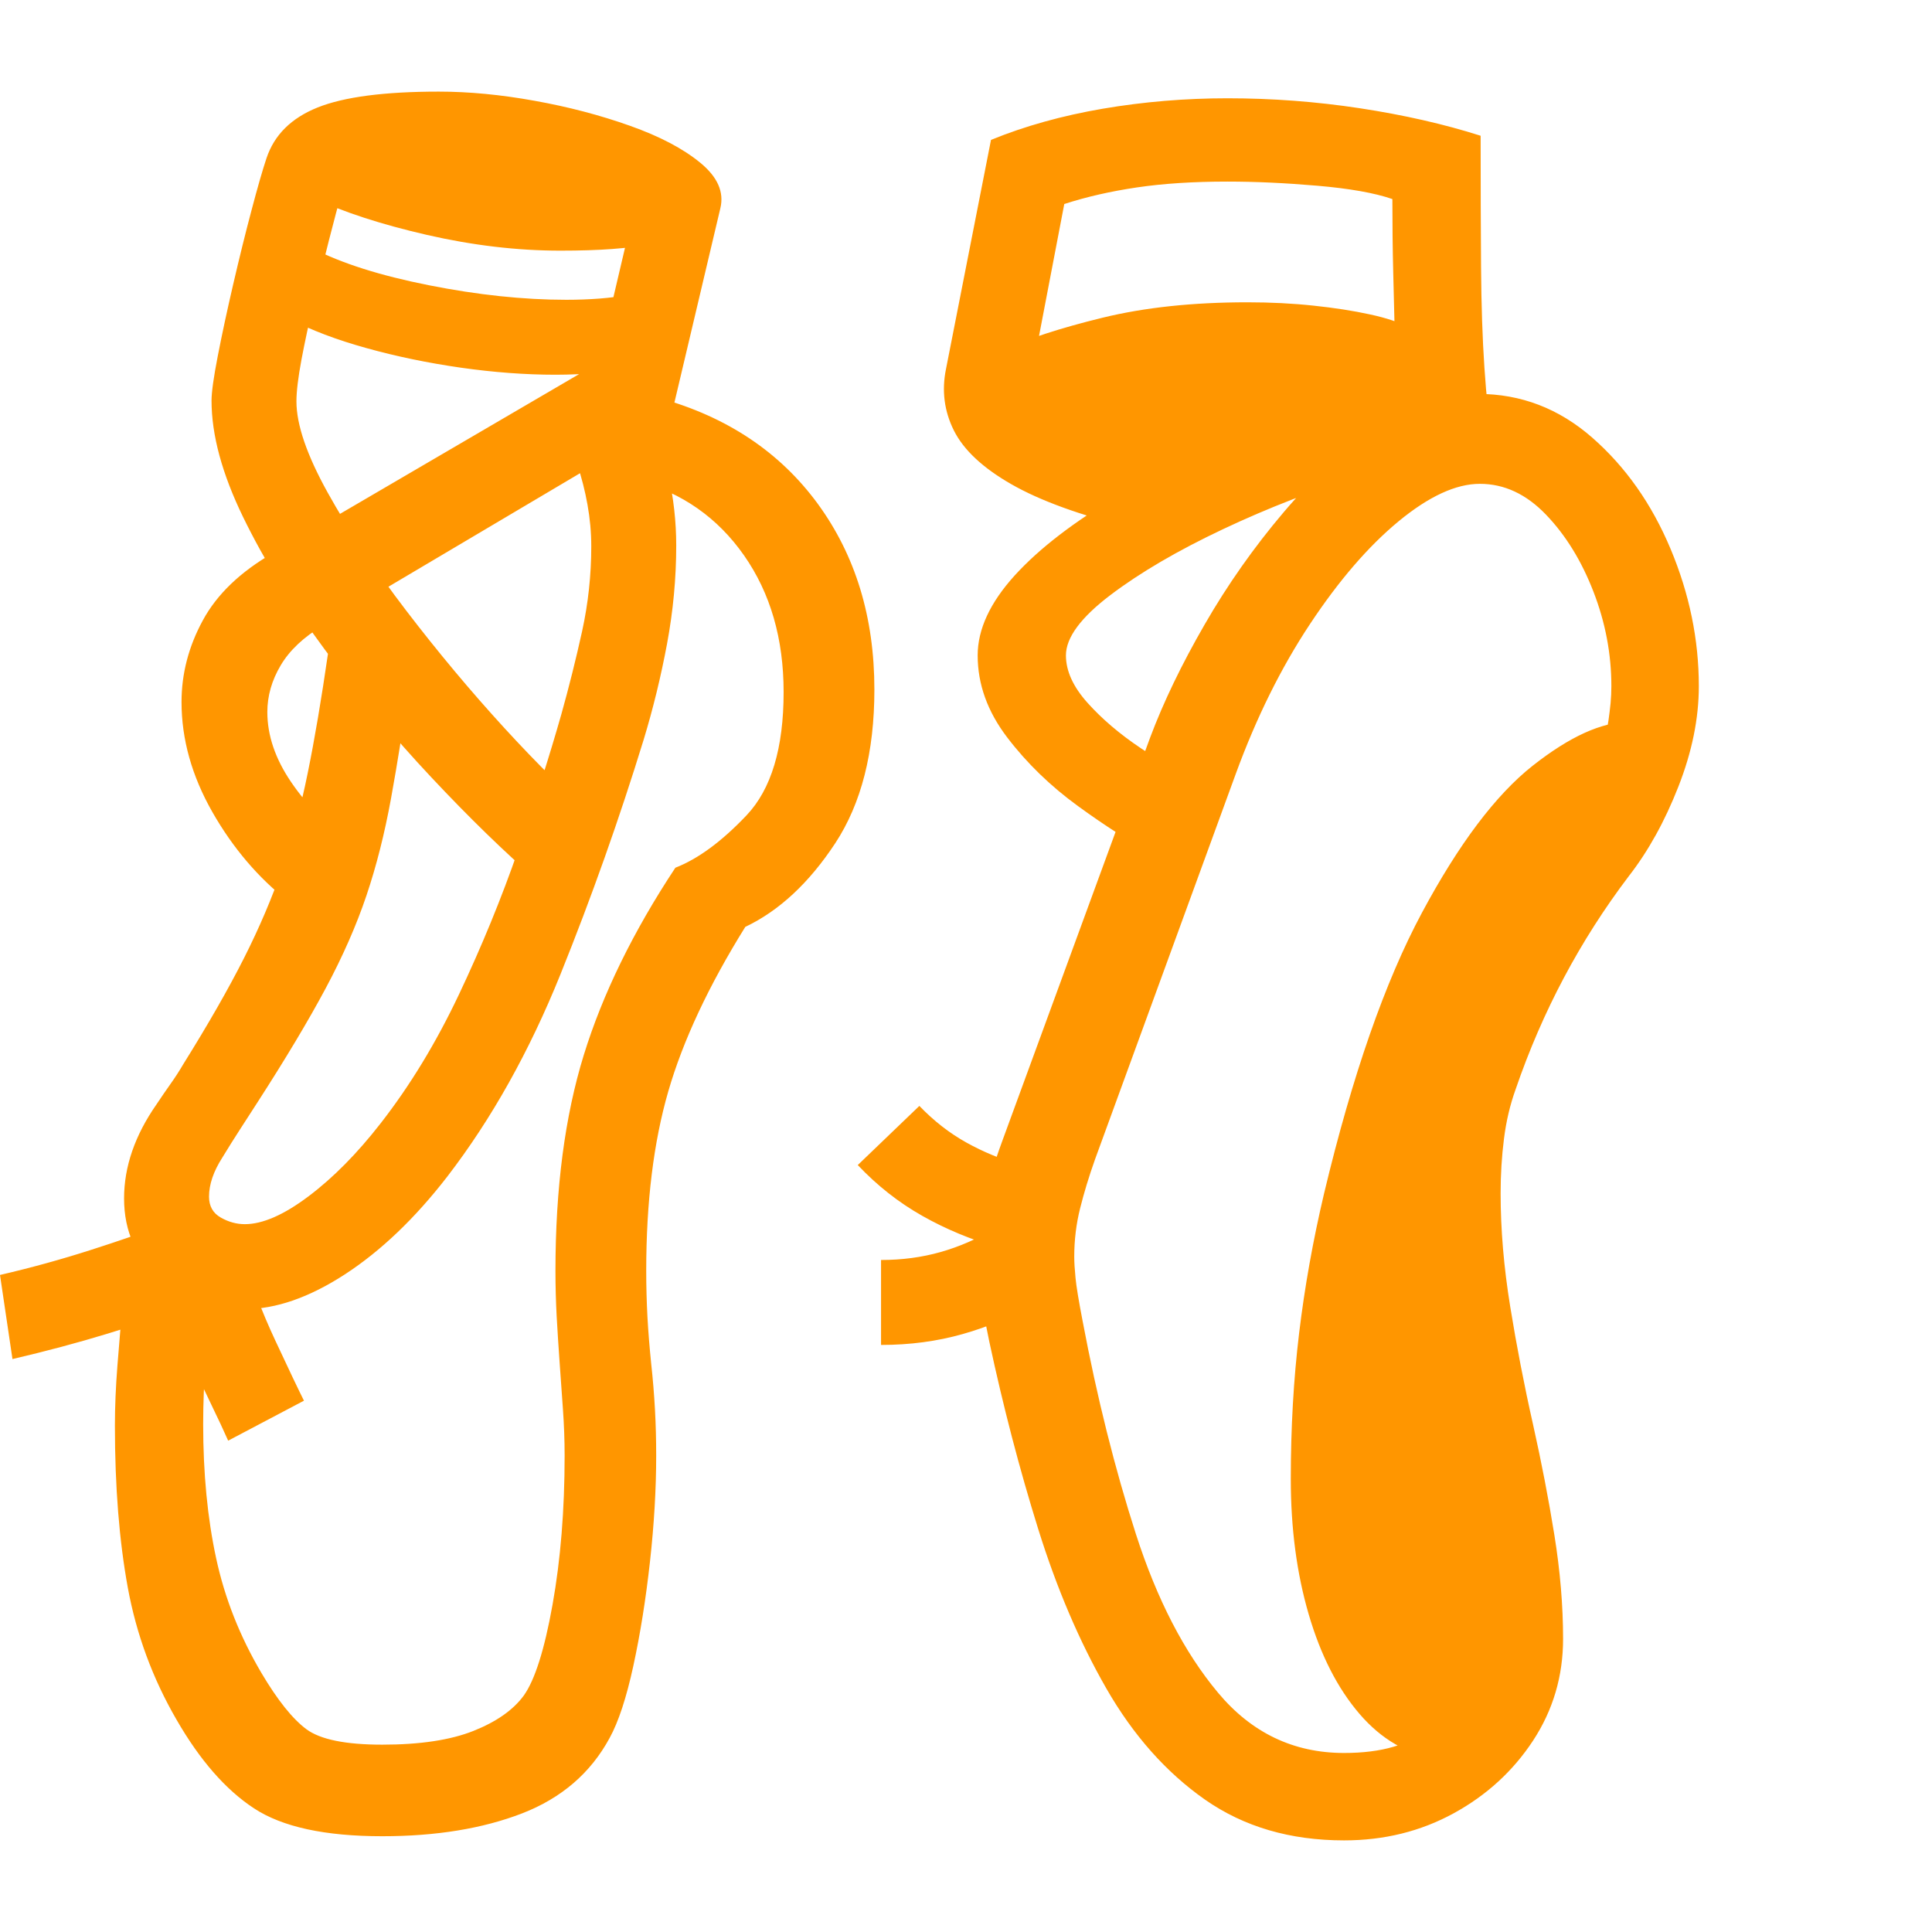 <svg version="1.1" xmlns="http://www.w3.org/2000/svg" style="fill:rgba(0,0,0,1.0)" width="256" height="256" viewBox="0 0 36.25 32.812"><path fill="rgb(255, 150, 0)" d="M7.172 32.734 C6.099 32.734 5.297 32.56 4.766 32.211 C4.234 31.862 3.75 31.307 3.312 30.547 C2.865 29.776 2.56 28.951 2.398 28.07 C2.237 27.19 2.156 26.177 2.156 25.031 C2.156 24.677 2.172 24.302 2.203 23.906 C2.234 23.51 2.271 23.078 2.312 22.609 L3.984 22.469 C3.932 22.927 3.891 23.367 3.859 23.789 C3.828 24.211 3.812 24.615 3.812 25 C3.812 25.927 3.893 26.766 4.055 27.516 C4.216 28.266 4.5 28.984 4.906 29.672 C5.208 30.182 5.49 30.534 5.75 30.727 C6.01 30.919 6.484 31.016 7.172 31.016 C7.88 31.016 8.451 30.93 8.883 30.758 C9.315 30.586 9.63 30.365 9.828 30.094 C10.036 29.802 10.216 29.234 10.367 28.391 C10.518 27.547 10.594 26.615 10.594 25.594 C10.594 25.302 10.583 25.01 10.562 24.719 C10.542 24.427 10.521 24.135 10.5 23.844 C10.479 23.552 10.461 23.266 10.445 22.984 C10.43 22.703 10.422 22.417 10.422 22.125 C10.422 20.573 10.599 19.224 10.953 18.078 C11.307 16.932 11.88 15.76 12.672 14.562 C13.099 14.396 13.544 14.068 14.008 13.578 C14.471 13.089 14.703 12.318 14.703 11.266 C14.703 10.266 14.456 9.411 13.961 8.703 C13.466 7.995 12.797 7.526 11.953 7.297 L12.375 5.75 C13.646 6.104 14.635 6.766 15.344 7.734 C16.052 8.703 16.406 9.865 16.406 11.219 C16.406 12.396 16.161 13.357 15.672 14.102 C15.182 14.846 14.62 15.37 13.984 15.672 C13.297 16.776 12.815 17.805 12.539 18.758 C12.263 19.711 12.125 20.833 12.125 22.125 C12.125 22.417 12.133 22.706 12.148 22.992 C12.164 23.279 12.188 23.573 12.219 23.875 C12.25 24.156 12.273 24.44 12.289 24.727 C12.305 25.013 12.312 25.302 12.312 25.594 C12.312 26.219 12.273 26.883 12.195 27.586 C12.117 28.289 12.013 28.94 11.883 29.539 C11.753 30.138 11.604 30.589 11.438 30.891 C11.083 31.547 10.536 32.018 9.797 32.305 C9.057 32.591 8.182 32.734 7.172 32.734 Z M4.281 25.312 C4.208 25.146 4.096 24.906 3.945 24.594 C3.794 24.281 3.648 23.964 3.508 23.641 C3.367 23.318 3.266 23.073 3.203 22.906 C2.974 23 2.578 23.133 2.016 23.305 C1.453 23.477 0.859 23.635 0.234 23.781 L0 22.203 C0.583 22.068 1.151 21.911 1.703 21.734 C2.255 21.557 2.63 21.427 2.828 21.344 L4.594 21.922 C4.719 22.38 4.909 22.883 5.164 23.43 C5.419 23.977 5.599 24.354 5.703 24.562 Z M4.594 22.844 C4 22.844 3.474 22.654 3.016 22.273 C2.557 21.893 2.328 21.391 2.328 20.766 C2.328 20.172 2.531 19.583 2.938 19 C3.021 18.875 3.107 18.75 3.195 18.625 C3.284 18.5 3.365 18.375 3.438 18.25 C3.906 17.5 4.286 16.836 4.578 16.258 C4.87 15.68 5.109 15.117 5.297 14.57 C5.484 14.023 5.643 13.43 5.773 12.789 C5.904 12.148 6.031 11.396 6.156 10.531 L7.719 10.875 C7.583 11.813 7.456 12.609 7.336 13.266 C7.216 13.922 7.063 14.529 6.875 15.086 C6.687 15.643 6.432 16.224 6.109 16.828 C5.786 17.432 5.359 18.146 4.828 18.969 C4.714 19.146 4.604 19.315 4.5 19.477 C4.396 19.638 4.286 19.812 4.172 20 C4.005 20.26 3.922 20.505 3.922 20.734 C3.922 20.911 3.995 21.042 4.141 21.125 C4.286 21.208 4.437 21.25 4.594 21.25 C4.927 21.25 5.326 21.076 5.789 20.727 C6.253 20.378 6.703 19.922 7.141 19.359 C7.693 18.651 8.182 17.846 8.609 16.945 C9.036 16.044 9.409 15.135 9.727 14.219 C10.044 13.302 10.312 12.458 10.531 11.688 C10.677 11.167 10.807 10.646 10.922 10.125 C11.036 9.604 11.094 9.073 11.094 8.531 C11.094 8.271 11.07 8.01 11.023 7.75 C10.977 7.49 10.911 7.234 10.828 6.984 L12.125 5.891 C12.302 6.307 12.44 6.737 12.539 7.18 C12.638 7.622 12.688 8.068 12.688 8.516 C12.688 9.13 12.63 9.745 12.516 10.359 C12.401 10.974 12.255 11.573 12.078 12.156 C11.62 13.646 11.099 15.115 10.516 16.562 C9.932 18.01 9.224 19.276 8.391 20.359 C7.786 21.141 7.148 21.75 6.477 22.188 C5.805 22.625 5.177 22.844 4.594 22.844 Z M16.531 23.516 L16.531 21.922 C16.927 21.922 17.299 21.872 17.648 21.773 C17.997 21.674 18.339 21.526 18.672 21.328 L19.469 22.719 C19.01 22.979 18.542 23.177 18.062 23.312 C17.583 23.448 17.073 23.516 16.531 23.516 Z M18.734 21.688 C18.224 21.542 17.747 21.344 17.305 21.094 C16.862 20.844 16.458 20.526 16.094 20.141 L17.25 19.031 C17.521 19.313 17.815 19.542 18.133 19.719 C18.451 19.896 18.792 20.036 19.156 20.141 Z M5.422 15.203 C4.849 14.755 4.37 14.193 3.984 13.516 C3.599 12.839 3.406 12.151 3.406 11.453 C3.406 10.922 3.539 10.411 3.805 9.922 C4.07 9.432 4.51 9.01 5.125 8.656 L11.219 5.094 L11.828 2.5 L12.25 2.859 C12.021 2.901 11.766 2.932 11.484 2.953 C11.203 2.974 10.88 2.984 10.516 2.984 C9.703 2.984 8.867 2.885 8.008 2.688 C7.148 2.49 6.443 2.26 5.891 2 L6.422 1.859 C6.349 2.109 6.266 2.419 6.172 2.789 C6.078 3.159 5.984 3.542 5.891 3.938 C5.797 4.333 5.719 4.698 5.656 5.031 C5.594 5.365 5.562 5.625 5.562 5.812 C5.562 6.25 5.758 6.82 6.148 7.523 C6.539 8.227 7.031 8.966 7.625 9.742 C8.219 10.518 8.831 11.25 9.461 11.938 C10.091 12.625 10.646 13.172 11.125 13.578 L10.094 14.812 C9.469 14.271 8.802 13.622 8.094 12.867 C7.385 12.112 6.719 11.313 6.094 10.469 C5.469 9.625 4.958 8.797 4.562 7.984 C4.167 7.172 3.969 6.443 3.969 5.797 C3.969 5.641 4.008 5.362 4.086 4.961 C4.164 4.56 4.26 4.112 4.375 3.617 C4.49 3.122 4.604 2.659 4.719 2.227 C4.833 1.794 4.927 1.469 5 1.25 C5.146 0.812 5.466 0.495 5.961 0.297 C6.456 0.099 7.214 -0 8.234 -0 C8.797 -0 9.396 0.057 10.031 0.172 C10.667 0.286 11.263 0.443 11.82 0.641 C12.378 0.839 12.818 1.07 13.141 1.336 C13.464 1.602 13.589 1.885 13.516 2.188 L12.578 6.156 L6.062 10.016 C5.698 10.234 5.432 10.484 5.266 10.766 C5.099 11.047 5.016 11.339 5.016 11.641 C5.016 12.078 5.164 12.516 5.461 12.953 C5.758 13.391 6.141 13.776 6.609 14.109 Z M10.422 5.312 C9.859 5.312 9.268 5.268 8.648 5.18 C8.029 5.091 7.438 4.969 6.875 4.812 C6.312 4.656 5.833 4.474 5.438 4.266 L5.859 2.938 C6.401 3.219 7.13 3.451 8.047 3.633 C8.964 3.815 9.823 3.906 10.625 3.906 C10.844 3.906 11.052 3.898 11.25 3.883 C11.448 3.867 11.63 3.844 11.797 3.812 L11.922 5.156 C11.724 5.208 11.495 5.247 11.234 5.273 C10.974 5.299 10.703 5.312 10.422 5.312 Z M25.219 32.812 C24.208 32.812 23.339 32.557 22.609 32.047 C21.88 31.536 21.263 30.841 20.758 29.961 C20.253 29.081 19.826 28.081 19.477 26.961 C19.128 25.841 18.823 24.672 18.562 23.453 C18.458 22.943 18.393 22.596 18.367 22.414 C18.341 22.232 18.328 22.083 18.328 21.969 C18.328 21.656 18.365 21.315 18.438 20.945 C18.51 20.576 18.635 20.151 18.812 19.672 L21.578 12.125 C21.828 11.458 22.169 10.75 22.602 10 C23.034 9.25 23.529 8.547 24.086 7.891 C24.643 7.234 25.234 6.701 25.859 6.289 C26.484 5.878 27.109 5.672 27.734 5.672 C28.536 5.672 29.25 5.945 29.875 6.492 C30.5 7.039 30.99 7.734 31.344 8.578 C31.698 9.422 31.875 10.281 31.875 11.156 C31.875 11.76 31.747 12.388 31.492 13.039 C31.237 13.69 30.927 14.25 30.562 14.719 C29.646 15.927 28.938 17.26 28.438 18.719 C28.333 19.01 28.26 19.32 28.219 19.648 C28.177 19.977 28.156 20.318 28.156 20.672 C28.156 21.349 28.216 22.057 28.336 22.797 C28.456 23.536 28.599 24.276 28.766 25.016 C28.922 25.714 29.055 26.401 29.164 27.078 C29.273 27.755 29.328 28.406 29.328 29.031 C29.328 29.729 29.141 30.365 28.766 30.938 C28.391 31.51 27.893 31.966 27.273 32.305 C26.654 32.643 25.969 32.812 25.219 32.812 Z M25.219 31.172 C25.573 31.172 25.883 31.133 26.148 31.055 C26.414 30.977 26.646 30.854 26.844 30.688 L26.969 31.281 C26.406 31.198 25.919 30.917 25.508 30.438 C25.096 29.958 24.779 29.336 24.555 28.57 C24.331 27.805 24.219 26.958 24.219 26.031 C24.219 25.073 24.271 24.161 24.375 23.297 C24.479 22.432 24.635 21.557 24.844 20.672 C25.375 18.453 25.987 16.698 26.68 15.406 C27.372 14.115 28.065 13.195 28.758 12.648 C29.451 12.102 30.052 11.828 30.562 11.828 L30.109 12.109 C30.141 12.005 30.164 11.901 30.18 11.797 C30.195 11.693 30.208 11.586 30.219 11.477 C30.229 11.367 30.234 11.26 30.234 11.156 C30.234 10.552 30.122 9.961 29.898 9.383 C29.674 8.805 29.378 8.323 29.008 7.938 C28.638 7.552 28.224 7.359 27.766 7.359 C27.318 7.359 26.81 7.594 26.242 8.062 C25.674 8.531 25.12 9.174 24.578 9.992 C24.036 10.81 23.573 11.745 23.188 12.797 L20.547 20.031 C20.432 20.354 20.339 20.661 20.266 20.953 C20.193 21.245 20.156 21.547 20.156 21.859 C20.156 21.964 20.164 22.096 20.18 22.258 C20.195 22.419 20.24 22.687 20.312 23.062 C20.583 24.5 20.917 25.833 21.312 27.062 C21.708 28.292 22.221 29.284 22.852 30.039 C23.482 30.794 24.271 31.172 25.219 31.172 Z M21.625 14.297 C21.208 14.078 20.742 13.781 20.227 13.406 C19.711 13.031 19.268 12.602 18.898 12.117 C18.529 11.633 18.344 11.12 18.344 10.578 C18.344 10.089 18.576 9.589 19.039 9.078 C19.503 8.568 20.161 8.063 21.016 7.562 L21.234 8.188 C20.266 7.948 19.513 7.674 18.977 7.367 C18.44 7.06 18.081 6.724 17.898 6.359 C17.716 5.995 17.667 5.609 17.75 5.203 L18.594 0.906 C19.229 0.646 19.93 0.451 20.695 0.32 C21.461 0.19 22.24 0.125 23.031 0.125 C23.865 0.125 24.693 0.187 25.516 0.312 C26.339 0.438 27.094 0.609 27.781 0.828 C27.781 1.766 27.784 2.589 27.789 3.297 C27.794 4.005 27.815 4.633 27.852 5.18 C27.888 5.727 27.943 6.229 28.016 6.688 C27.307 6.74 26.497 6.906 25.586 7.188 C24.674 7.469 23.794 7.81 22.945 8.211 C22.096 8.612 21.393 9.023 20.836 9.445 C20.279 9.867 20 10.245 20 10.578 C20 10.87 20.135 11.167 20.406 11.469 C20.677 11.771 21.01 12.055 21.406 12.32 C21.802 12.586 22.177 12.812 22.531 13 Z M19.344 5.375 L18.797 4.859 C19.266 4.641 19.896 4.435 20.688 4.242 C21.479 4.049 22.385 3.953 23.406 3.953 C23.844 3.953 24.258 3.974 24.648 4.016 C25.039 4.057 25.391 4.112 25.703 4.18 C26.016 4.247 26.271 4.333 26.469 4.438 L26.172 4.641 C26.161 4.245 26.151 3.828 26.141 3.391 C26.13 2.953 26.125 2.495 26.125 2.016 C25.792 1.901 25.323 1.818 24.719 1.766 C24.115 1.714 23.552 1.688 23.031 1.688 C22.396 1.688 21.831 1.724 21.336 1.797 C20.841 1.87 20.385 1.974 19.969 2.109 Z M36.25 27.344" /></svg>